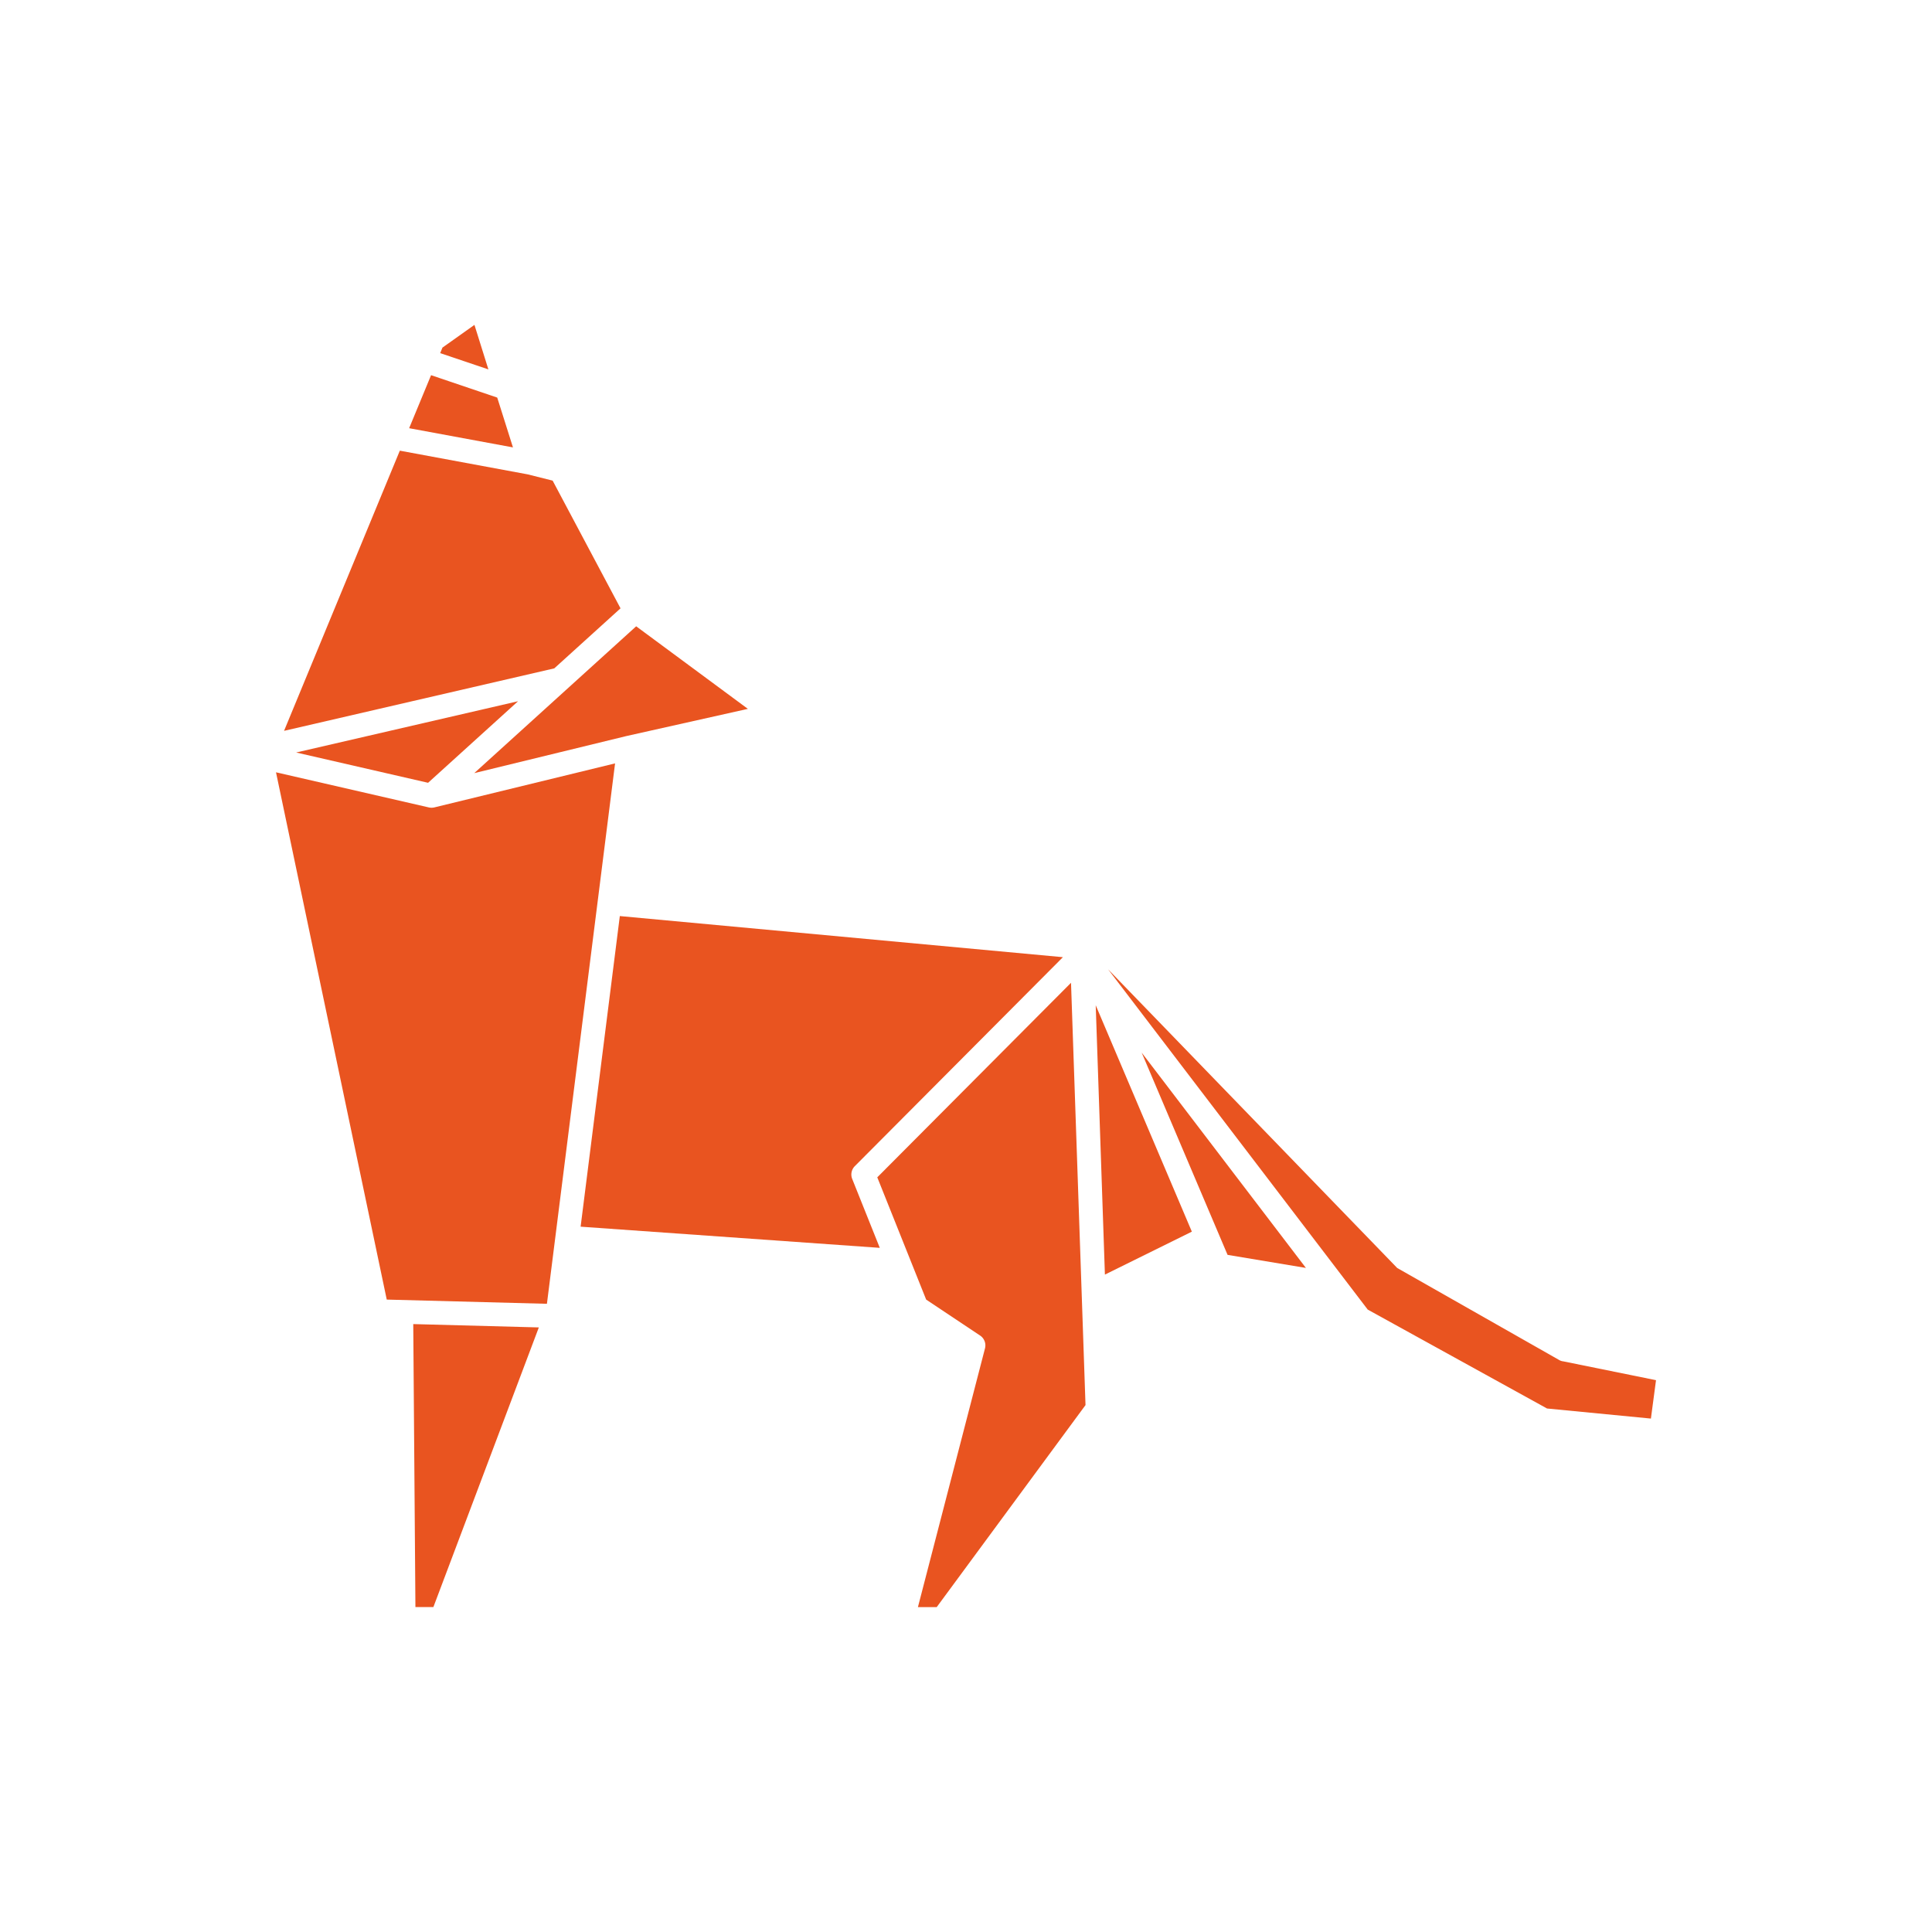 <svg xmlns="http://www.w3.org/2000/svg" width="140" height="140"><path fill="#e95420" d="M44.915 66.377 42.074 88.89l21.679 1.534-1.998-4.992a.86.86 0 0 1 .187-.927l15.08-15.144-32.112-2.98zm44.039 24.555 5.677.947L82.73 76.277zM20 55.964l8.025 38.209 11.607.305 4.938-39.16-13.102 3.191a.9.9 0 0 1-.394 0zM36.031 28.81l-4.794-1.623-1.589 3.842 7.523 1.391z" style="stroke-width:.493"/><path fill="#e95420" d="m21.46 54.529 9.56 2.195 6.52-5.91zm18.586-19.701-1.81-.454-9.263-1.717-8.39 20.303 19.582-4.528 4.8-4.35zM45.38 53.34l8.814-1.973-8.094-5.983-11.735 10.64zm-11-29.798-2.319 1.647-.162.4 3.492 1.179zm-2.975 92.911 7.641-20.263-9.1-.242.157 20.505zm32.166-31.14 3.542 8.86 3.907 2.604a.86.86 0 0 1 .355.937l-4.859 18.744h1.361l10.783-14.64-1.05-30.602-14.044 14.102Zm49.677 13.333a.8.8 0 0 1-.296-.113l-11.705-6.65-20.95-21.644 18.814 24.659 12.993 7.167 7.527.73.37-2.782-6.753-1.371zm-33.182-6.284 6.3-3.112L79.4 72.844z" style="stroke-width:.493"/></svg>